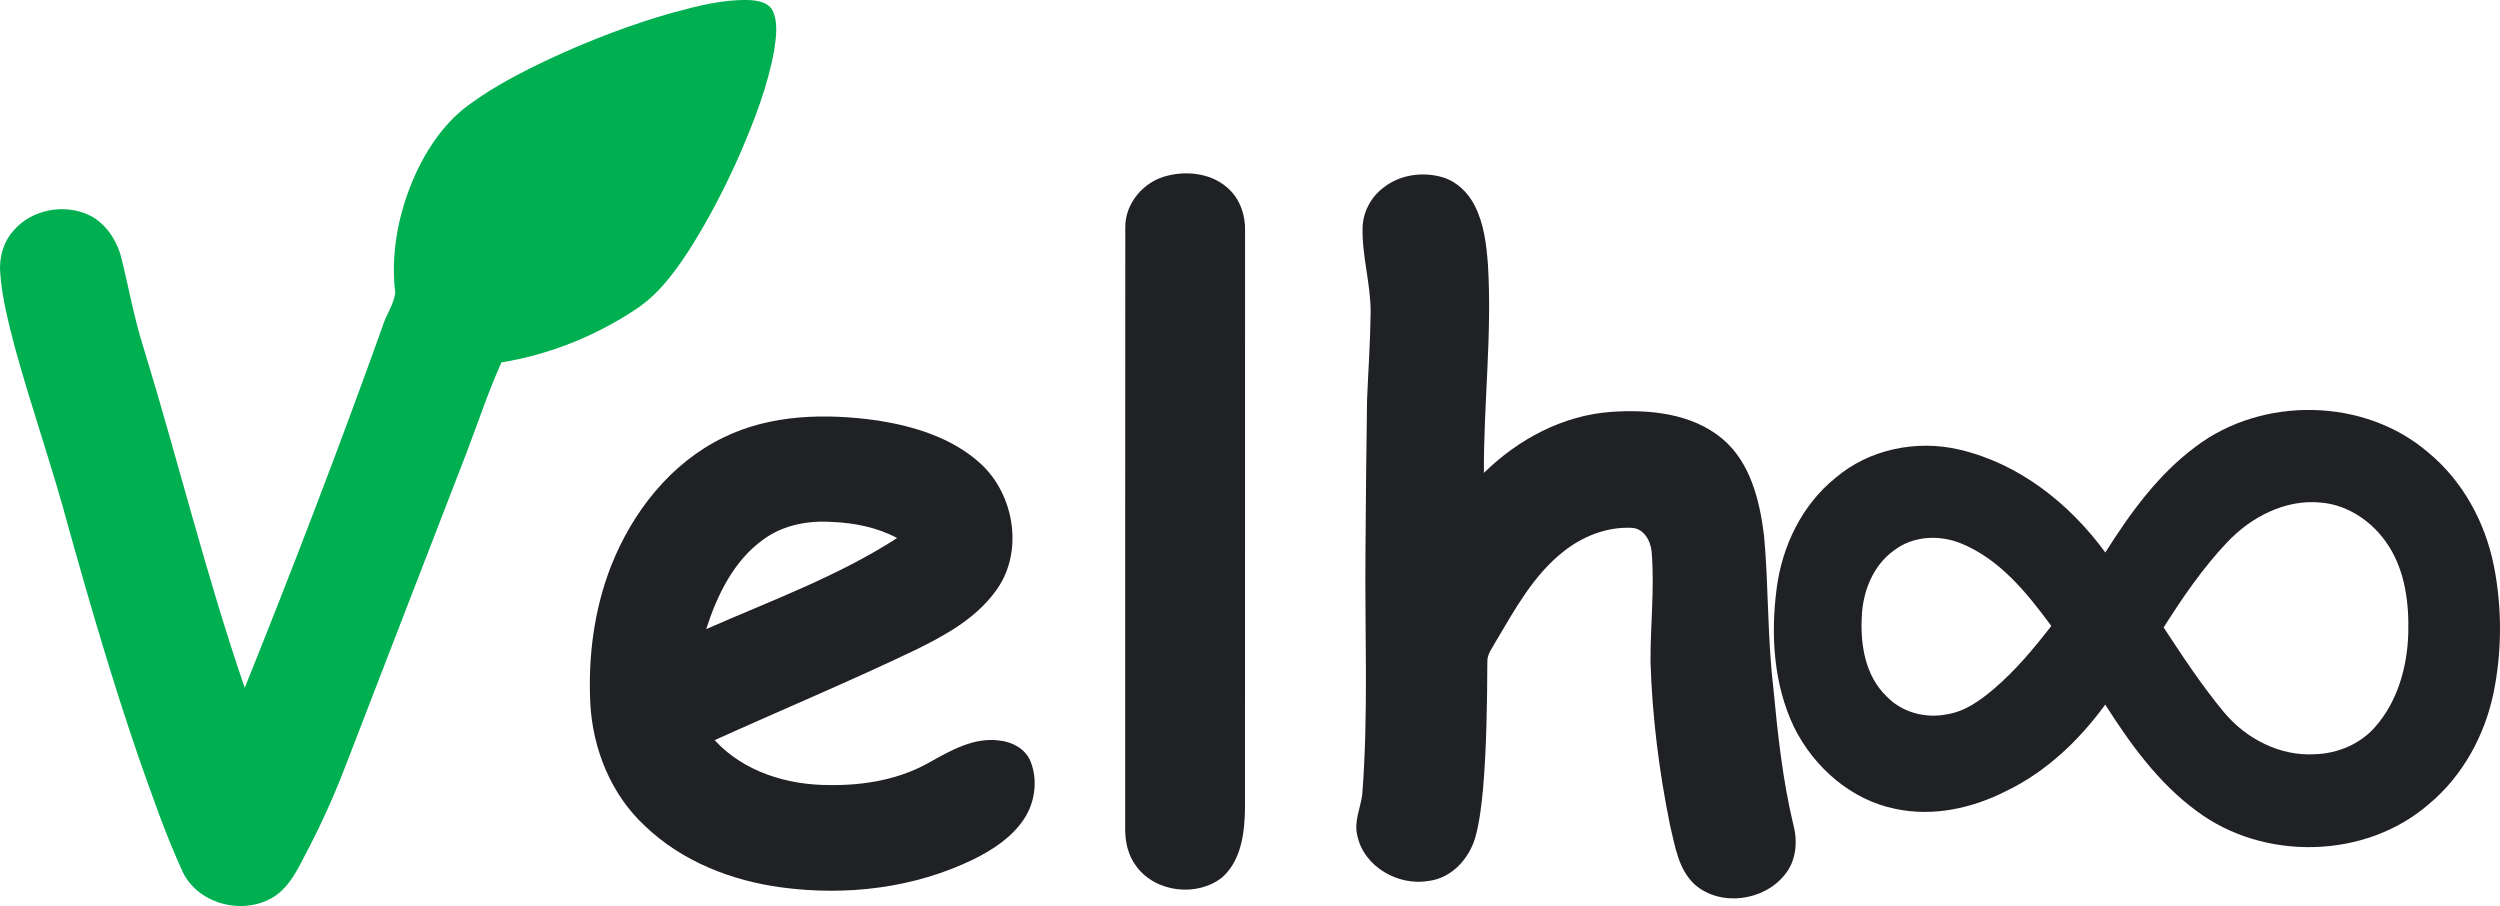 <svg width="2293" height="831" xmlns="http://www.w3.org/2000/svg" xmlns:xlink="http://www.w3.org/1999/xlink" xml:space="preserve" overflow="hidden"><defs><clipPath id="clip0"><rect x="86" y="1482" width="2293" height="831"/></clipPath></defs><g clip-path="url(#clip0)" transform="translate(-86 -1482)"><path d="M703.077 1493.58C725.758 1487.46 748.956 1481.42 772.618 1482.04 780.523 1482.43 790.185 1483.75 794.499 1491.36 799.872 1502.56 797.883 1515.55 796.23 1527.39 790.288 1560.82 777.836 1592.67 764.455 1623.71 751.048 1654.09 735.703 1683.67 717.879 1711.7 704.213 1732.66 688.817 1753.38 667.324 1766.88 630.745 1790.83 589.077 1807.38 545.91 1814.4 533.252 1842.53 523.72 1871.93 512.612 1900.68 475.903 1995.82 438.936 2090.82 402.331 2185.99 391.198 2215.2 377.971 2243.57 363.272 2271.13 356.607 2284.17 348.883 2297.69 335.864 2305.33 308.223 2321.59 267.743 2311.19 253.586 2281.77 237.854 2247.44 225.506 2211.64 212.952 2176.05 189.65 2108.09 169.346 2039.1 149.971 1969.93 134.988 1913.15 115.329 1857.73 99.778 1801.13 93.94 1778.6 87.921 1755.91 86.216 1732.61 84.95 1718.13 89.238 1702.95 99.442 1692.37 116.027 1673.99 144.779 1668.83 167.124 1679 181.668 1685.76 191.536 1699.91 196.341 1714.85 203.858 1743.78 208.715 1773.41 217.963 1801.88 249.608 1905.3 275.286 2010.53 310.47 2112.84 354.644 2003.2 396.932 1892.78 436.844 1781.52 439.918 1770.99 447.074 1761.64 448.52 1750.8 443.845 1711.65 452.55 1671.72 469.548 1636.44 480.76 1613.8 496.027 1592.56 516.693 1577.67 539.685 1560.84 565.181 1547.76 590.911 1535.63 627.18 1518.9 664.586 1504.42 703.077 1493.58Z" fill="#00B050" fill-rule="evenodd"/><path d="M1157.27 1643.04C1176.36 1638.37 1198.52 1641.41 1213.11 1655.42 1223.65 1665.19 1228.39 1679.81 1227.98 1694 1227.95 1870.19 1228.03 2046.4 1227.92 2222.62 1227.64 2245.01 1224.86 2270.43 1207.36 2286.42 1184.45 2305.07 1145.95 2300.74 1128.35 2276.7 1120.44 2266.51 1117.74 2253.34 1118.02 2240.7 1118.12 2057.55 1117.92 1874.37 1118.12 1691.21 1117.56 1668.34 1135.34 1647.94 1157.27 1643.04Z" fill="#202124" fill-rule="evenodd"/><path d="M1354.63 1654.31C1369.79 1642.1 1391.16 1639.11 1409.57 1644.73 1422.29 1648.68 1432.49 1658.6 1438.46 1670.34 1447.11 1687.1 1449.35 1706.2 1450.74 1724.76 1454.63 1788.45 1446.75 1852.06 1447.03 1915.75 1478.47 1884.85 1519.67 1862.8 1564.08 1859.76 1598.97 1857.38 1637.46 1861.1 1665.47 1884.2 1691.53 1905.91 1699.97 1941.02 1703.99 1973.24 1708.19 2019.48 1707 2066.08 1712.44 2112.21 1716.43 2154.78 1721.01 2197.45 1731 2239.12 1734.99 2254.32 1733.34 2271.83 1723.02 2284.25 1703.99 2308.31 1664.31 2313.86 1640.73 2293.56 1625.2 2279.52 1622.29 2257.6 1617.63 2238.32 1607.67 2189.06 1601.36 2138.98 1599.84 2088.74 1599.69 2055.13 1603.68 2021.49 1600.87 1987.93 1599.92 1977.86 1593.56 1966.35 1582.23 1966.12 1559.73 1965.14 1537.61 1973.89 1520.13 1987.78 1492.66 2009.31 1475.64 2040.62 1458.08 2070.13 1454.96 2076.09 1450.02 2081.72 1450.2 2088.82 1449.99 2127.75 1449.53 2166.71 1446.26 2205.51 1444.79 2220.61 1443.14 2235.81 1439.03 2250.48 1433.31 2269.81 1417.45 2287.24 1396.8 2289.92 1368.94 2295.06 1336.94 2277.15 1330.96 2248.49 1327.67 2235.66 1333.74 2223.42 1335.44 2210.93 1341.29 2135.91 1337.63 2060.68 1338.43 1985.53 1338.66 1939.91 1339.25 1894.32 1339.87 1848.71 1340.93 1822.01 1342.88 1795.32 1343.14 1768.6 1343.32 1742.53 1335.16 1717.15 1335.75 1691.07 1336.06 1676.75 1343.25 1662.93 1354.63 1654.31Z" fill="#202124" fill-rule="evenodd"/><path d="M2099.76 1891.73C2161.08 1845.22 2254.8 1846.59 2313.37 1897.18 2344.91 1923.23 2365.35 1960.97 2373.35 2000.79 2380.97 2039.2 2380.89 2079.24 2373.07 2117.59 2364.94 2156.7 2344.75 2193.69 2313.91 2219.41 2255.68 2270.1 2162.27 2271.95 2100.81 2225.91 2065.79 2200.27 2040 2164.49 2016.93 2128.27 1992.98 2161.11 1962.6 2190.08 1925.66 2207.75 1894.84 2223.38 1859.04 2231.22 1824.82 2223.97 1783.91 2215.9 1749.68 2185.72 1731.48 2148.91 1712.72 2109.75 1710.06 2064.69 1715.48 2022.18 1720.44 1983.2 1738.56 1945.13 1769.58 1920.26 1800.4 1893.93 1844.02 1885.13 1883.18 1894.39 1937.95 1907.13 1984.28 1943.94 2017.01 1988.75 2039.72 1952.76 2065.25 1917.37 2099.76 1891.73M2128.59 1979.54C2106.29 2003.14 2087.83 2030.12 2070.49 2057.49 2088.06 2084.24 2105.67 2111.09 2126.19 2135.7 2146.4 2159.82 2177.58 2175.81 2209.48 2173.75 2230.08 2173.08 2250.65 2164.52 2264.35 2148.91 2285.11 2125.49 2293.96 2093.73 2294.86 2062.99 2295.66 2035.41 2292.05 2006.37 2276.85 1982.71 2263.22 1961.33 2240.32 1945.05 2214.64 1942.96 2182.02 1939.69 2150.45 1956.32 2128.59 1979.54M1823.32 1986.74C1803.94 2000.51 1794.52 2024.53 1793.64 2047.69 1792.22 2073.43 1796.89 2101.99 1816.3 2120.61 1830.21 2135.39 1851.92 2141.17 1871.64 2137.17 1888.18 2134.67 1902.12 2124.56 1914.59 2114.01 1934.57 2097.04 1951.42 2076.79 1967.45 2056.13 1945.15 2025.82 1919.91 1994.45 1883.92 1980.11 1864.26 1972.32 1840.43 1973.63 1823.32 1986.74Z" fill="#202124" fill-rule="evenodd"/><path d="M749.676 1883.22C793.297 1861.86 843.706 1861.03 890.915 1867.66 924.573 1872.98 959.083 1883.5 984.842 1906.75 1017.16 1935.75 1025.6 1990.39 998.239 2025.4 980.171 2049.6 953.12 2064.59 926.56 2077.67 865.543 2106.93 803.079 2132.98 741.468 2160.87 768.053 2189.9 808.267 2202.13 846.752 2202.05 878.577 2202.51 911.306 2196.94 939.131 2180.87 958.257 2170.19 979.112 2158.32 1001.85 2161.11 1013.96 2162.16 1026.37 2168.56 1031.2 2180.25 1038.04 2197.4 1035.41 2217.84 1025.24 2233.16 1014.19 2249.91 996.87 2261.21 979.216 2270.03 924.857 2296.55 862.445 2303.96 802.821 2295.93 756.929 2289.84 711.397 2272.02 677.636 2239.64 646.534 2210.92 629.679 2169.18 627.434 2127.31 625.317 2084.61 630.84 2041.09 646.482 2001.12 665.944 1951.74 701.125 1906.62 749.676 1883.22M786.508 1976.54C759.071 1996.02 743.739 2027.8 733.724 2059.02 792.884 2032.99 854.263 2010.72 908.828 1975.5 890.58 1965.7 869.853 1961.6 849.307 1960.75 827.419 1959.2 804.525 1963.48 786.508 1976.54Z" fill="#202124" fill-rule="evenodd"/></g></svg>